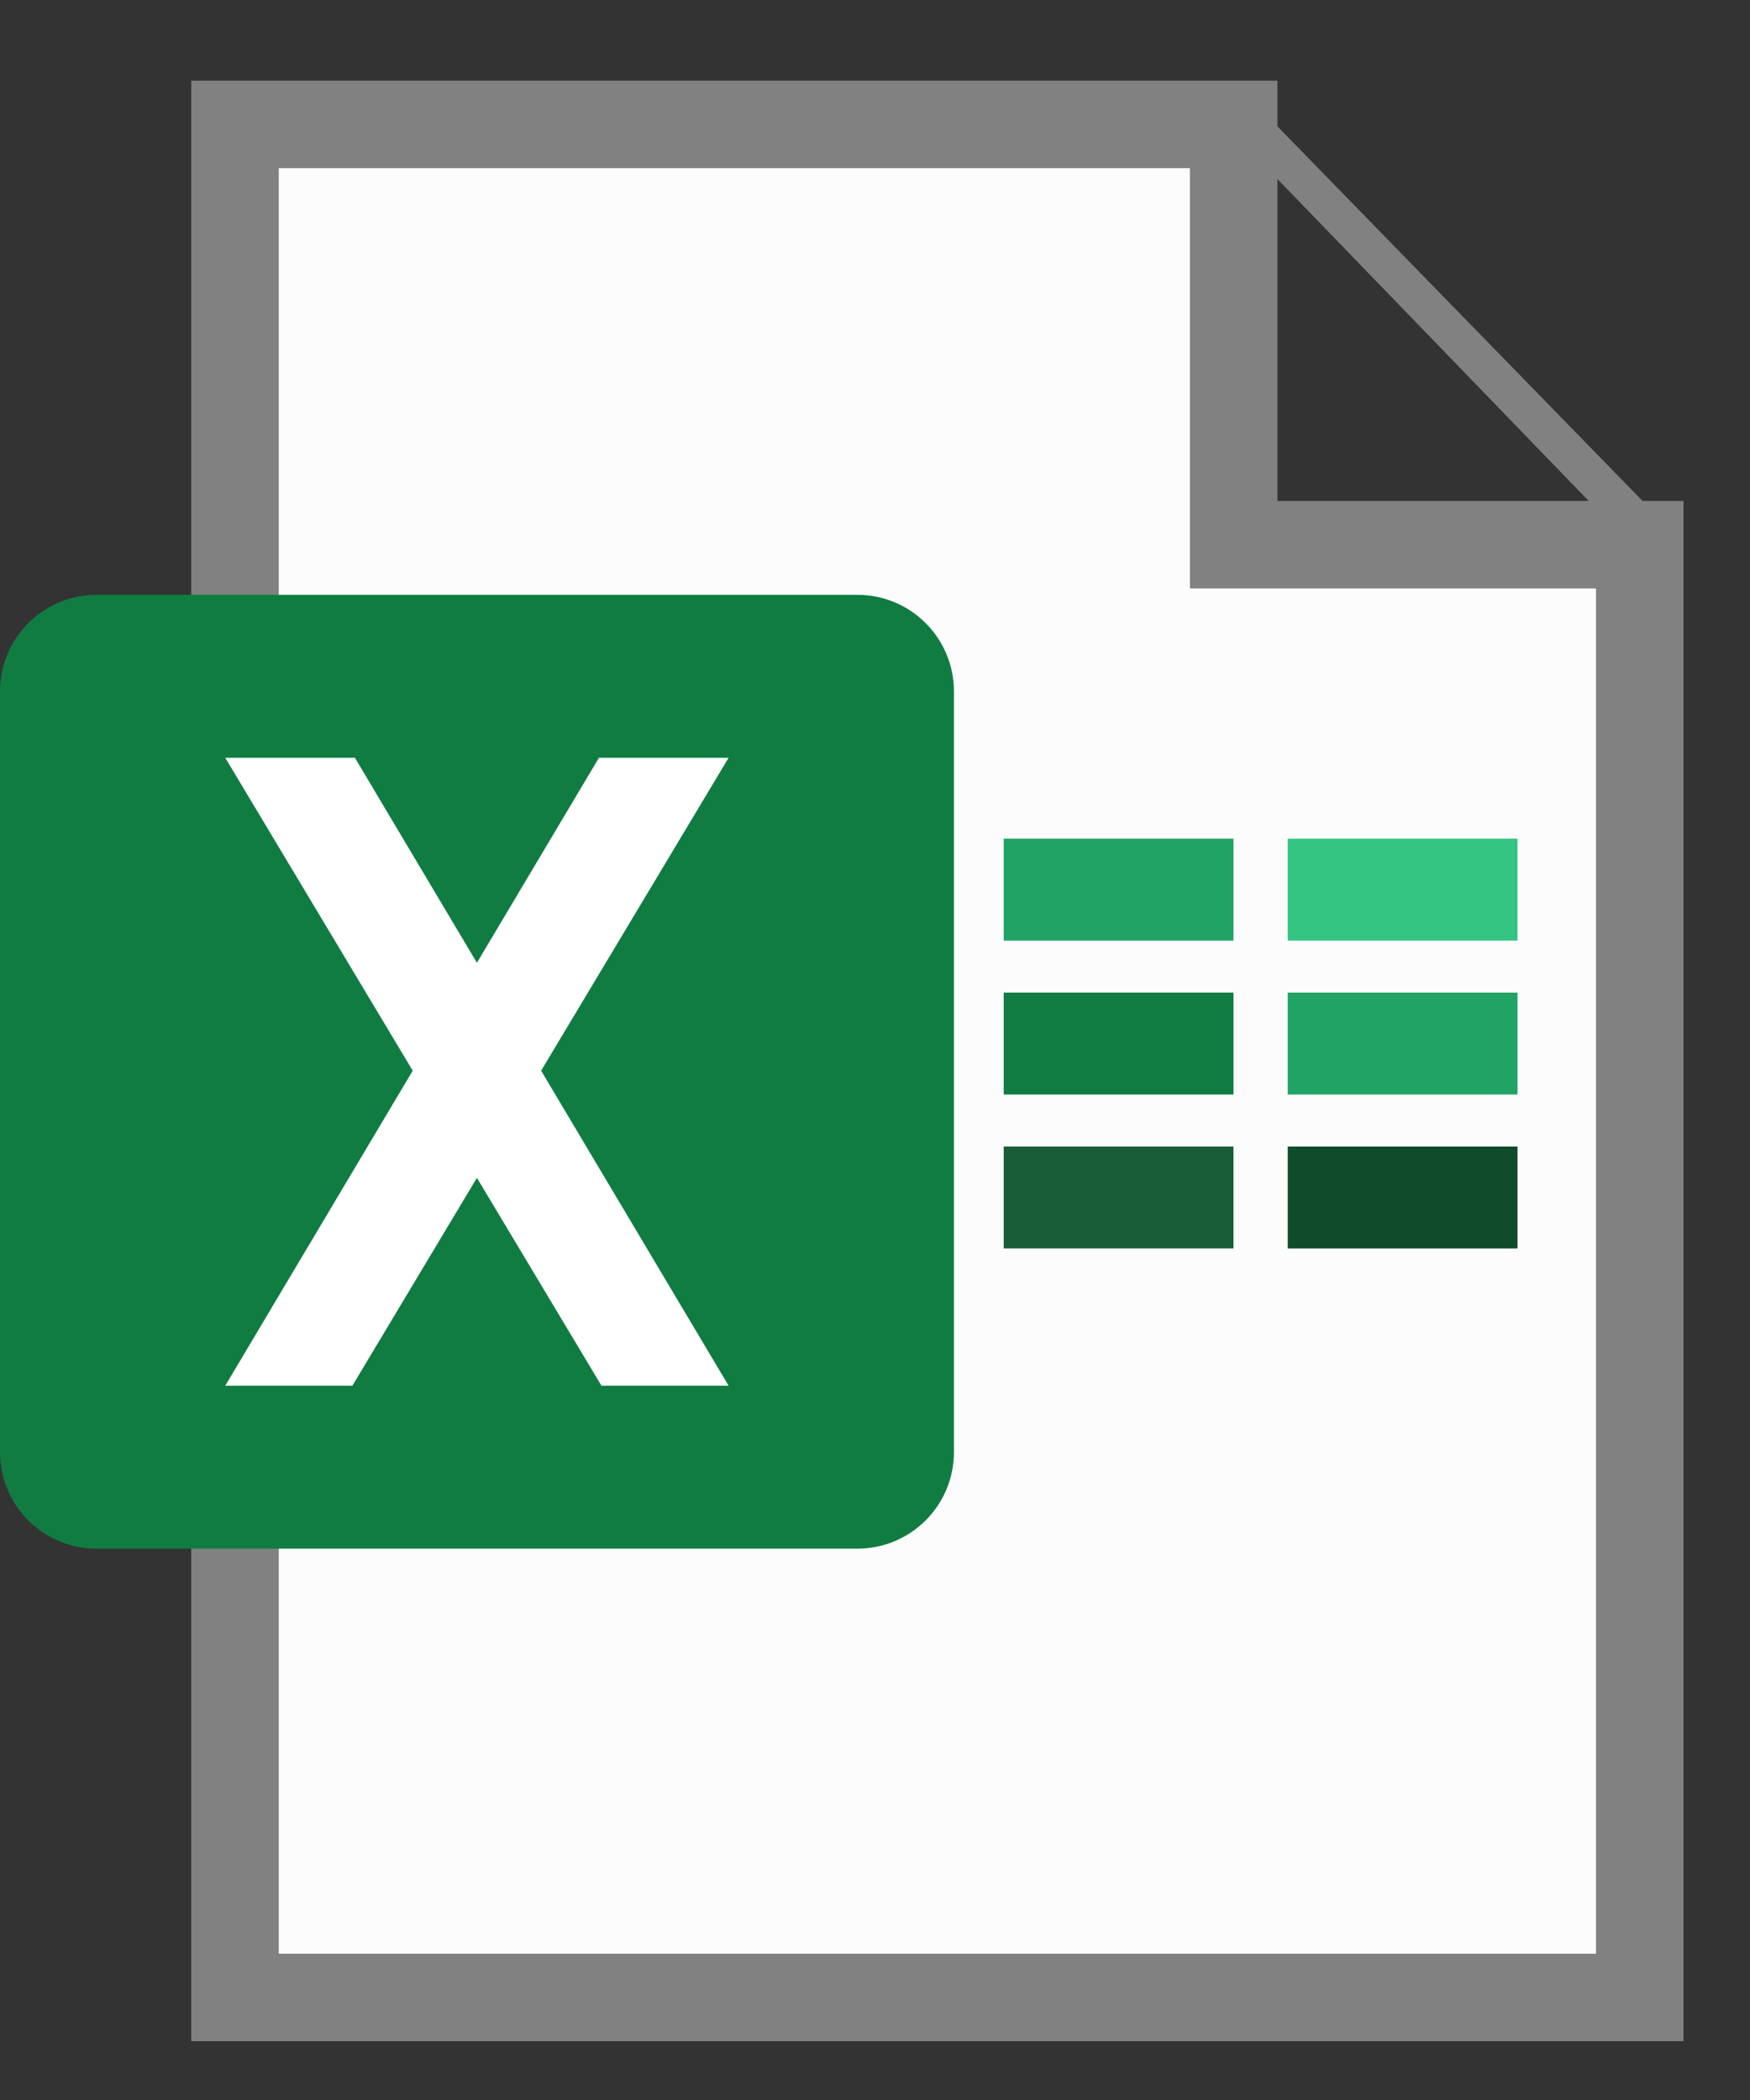 <svg width="20" height="24" viewBox="0 0 20 24" fill="none" xmlns="http://www.w3.org/2000/svg">
<rect x="0" y="0" width="20" height="24" fill="#333333" stroke="none"/>
<path d="M18.74 22.828H2.686V1.422H14.099V6.225H18.74V22.828Z" fill="#FCFCFC" stroke="#818181" stroke-miterlimit="10"/>
<path d="M18.715 6.303L14.074 1.503L14.334 1.172L18.999 5.958L18.715 6.303Z" fill="#818181"/>
<path d="M9.798 6.798H1.103C0.494 6.798 0 7.292 0 7.901V16.596C0 17.205 0.494 17.699 1.103 17.699H9.798C10.408 17.699 10.902 17.205 10.902 16.596V7.901C10.902 7.292 10.408 6.798 9.798 6.798Z" fill="#107C42"/>
<path d="M8.327 15.837H6.874L2.574 8.66H4.056L8.327 15.837Z" fill="white"/>
<path d="M2.574 15.837H4.027L8.327 8.66H6.845L2.574 15.837Z" fill="white"/>
<path d="M14.097 9.585H11.471V10.75H14.097V9.585Z" fill="#21A365"/>
<path d="M17.343 9.585H14.717V10.75H17.343V9.585Z" fill="#33C481"/>
<path d="M14.097 11.344H11.471V12.509H14.097V11.344Z" fill="#107C42"/>
<path d="M17.343 11.344H14.717V12.509H17.343V11.344Z" fill="#21A365"/>
<path d="M14.097 13.103H11.471V14.268H14.097V13.103Z" fill="#195D38"/>
<path d="M17.343 13.103H14.717V14.268H17.343V13.103Z" fill="#104B2B"/>
</svg>
